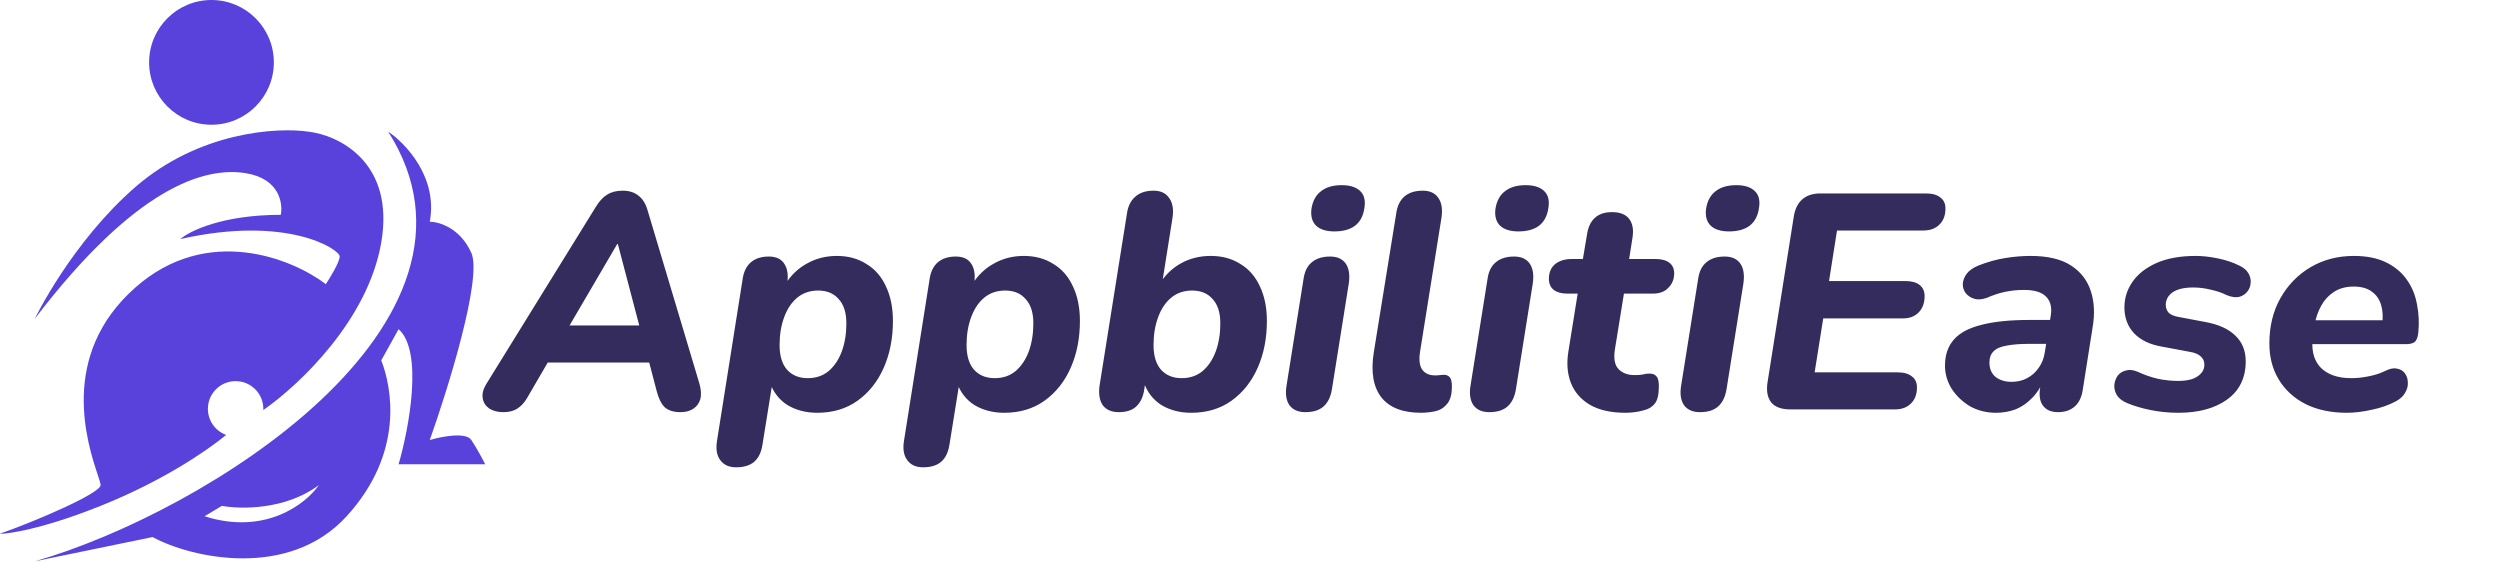 <svg width="914" height="206" viewBox="0 0 914 206" fill="none" xmlns="http://www.w3.org/2000/svg">
<path fill-rule="evenodd" clip-rule="evenodd" d="M12.714 205.215C74.785 187.48 186.513 118.062 141.923 48.137C148.257 52.36 160.164 64.858 157.124 81.073C160.502 81.073 168.271 83.353 172.325 92.474C176.379 101.594 163.88 141.877 157.124 160.878C161.346 159.612 170.298 157.838 172.325 160.878C174.352 163.919 176.548 168.057 177.392 169.746H145.723C149.523 156.656 154.844 128.449 145.723 120.342L139.389 131.743C143.19 141.455 148.003 165.439 126.722 188.747C105.44 212.055 69.718 203.948 55.784 196.348L12.714 205.215ZM74.784 188.746L81.118 184.946C87.874 186.212 104.426 186.466 116.587 177.345C111.942 184.101 97.079 195.84 74.784 188.746Z" fill="#5842DB"/>
<circle cx="77.317" cy="22.802" r="22.802" fill="#5842DB"/>
<path fill-rule="evenodd" clip-rule="evenodd" d="M12.713 116.542C12.713 116.542 26.14 88.673 49.449 68.405C72.757 48.137 101.386 46.448 112.786 48.137C123.765 49.404 144.455 59.284 139.388 88.673C134.477 117.155 109.34 140.798 96.263 149.918C96.269 149.772 96.272 149.625 96.272 149.478C96.272 143.881 91.735 139.344 86.138 139.344C80.541 139.344 76.004 143.881 76.004 149.478C76.004 153.863 78.789 157.597 82.686 159.009C75.529 164.897 59.334 175.925 36.781 184.946C11.446 195.081 -0.845 195.387 0.045 195.081C12.29 190.858 36.781 180.386 36.781 177.346C36.781 176.789 36.346 175.471 35.707 173.534C31.983 162.255 21.339 130.007 49.449 105.141C75.797 81.833 106.875 94.585 119.12 103.874C120.809 101.341 124.187 95.767 124.187 93.74C124.187 91.207 105.186 78.539 65.916 87.406C69.294 84.451 81.371 78.539 102.652 78.539C103.497 74.317 102.146 65.365 89.985 63.338C74.784 60.804 49.449 68.405 12.713 116.542Z" fill="#5842DB"/>
<path d="M183.999 150.687C181.983 150.687 180.266 150.239 178.847 149.343C177.503 148.373 176.719 147.141 176.495 145.647C176.196 144.079 176.607 142.362 177.727 140.495L217.823 75.647C219.092 73.556 220.474 72.063 221.967 71.167C223.46 70.197 225.364 69.711 227.679 69.711C229.994 69.711 231.898 70.308 233.391 71.503C234.959 72.698 236.079 74.49 236.751 76.879L255.679 140.159C256.351 142.474 256.463 144.415 256.015 145.983C255.567 147.477 254.708 148.634 253.439 149.455C252.17 150.277 250.639 150.687 248.847 150.687C246.308 150.687 244.367 150.09 243.023 148.895C241.754 147.626 240.783 145.685 240.111 143.071L236.415 128.959L241.455 132.543H195.983L202.143 129.295L192.623 145.647C191.652 147.29 190.458 148.559 189.039 149.455C187.695 150.277 186.015 150.687 183.999 150.687ZM225.663 89.199L206.399 122.127L203.935 118.991H237.983L234.623 122.463L225.887 89.199H225.663ZM269.111 170.847C266.498 170.847 264.557 169.951 263.287 168.159C262.018 166.442 261.645 164.053 262.167 160.991L271.463 102.303C271.837 99.466 272.845 97.338 274.487 95.919C276.13 94.501 278.333 93.791 281.095 93.791C283.709 93.791 285.575 94.65 286.695 96.367C287.89 98.085 288.263 100.511 287.815 103.647L286.919 108.575V104.207C289.01 100.773 291.698 98.159 294.983 96.367C298.269 94.501 301.927 93.567 305.959 93.567C310.066 93.567 313.65 94.538 316.711 96.479C319.847 98.346 322.237 101.071 323.879 104.655C325.597 108.239 326.455 112.458 326.455 117.311C326.455 123.658 325.335 129.37 323.095 134.447C320.855 139.525 317.645 143.557 313.463 146.543C309.357 149.455 304.466 150.911 298.791 150.911C294.685 150.911 291.063 149.978 287.927 148.111C284.866 146.17 282.701 143.37 281.431 139.711H282.439L278.743 162.671C278.295 165.434 277.287 167.487 275.719 168.831C274.151 170.175 271.949 170.847 269.111 170.847ZM295.319 138.255C298.306 138.255 300.845 137.397 302.935 135.679C305.026 133.887 306.631 131.498 307.751 128.511C308.871 125.45 309.431 122.015 309.431 118.207C309.431 114.325 308.498 111.375 306.631 109.359C304.839 107.269 302.338 106.223 299.127 106.223C296.141 106.223 293.602 107.082 291.511 108.799C289.421 110.517 287.815 112.906 286.695 115.967C285.575 118.954 285.015 122.351 285.015 126.159C285.015 130.042 285.911 133.029 287.703 135.119C289.57 137.21 292.109 138.255 295.319 138.255ZM337.471 170.847C334.857 170.847 332.916 169.951 331.647 168.159C330.377 166.442 330.004 164.053 330.527 160.991L339.823 102.303C340.196 99.466 341.204 97.338 342.847 95.919C344.489 94.501 346.692 93.791 349.455 93.791C352.068 93.791 353.935 94.65 355.055 96.367C356.249 98.085 356.623 100.511 356.175 103.647L355.279 108.575V104.207C357.369 100.773 360.057 98.159 363.343 96.367C366.628 94.501 370.287 93.567 374.319 93.567C378.425 93.567 382.009 94.538 385.071 96.479C388.207 98.346 390.596 101.071 392.239 104.655C393.956 108.239 394.815 112.458 394.815 117.311C394.815 123.658 393.695 129.37 391.455 134.447C389.215 139.525 386.004 143.557 381.823 146.543C377.716 149.455 372.825 150.911 367.151 150.911C363.044 150.911 359.423 149.978 356.287 148.111C353.225 146.17 351.06 143.37 349.791 139.711H350.799L347.103 162.671C346.655 165.434 345.647 167.487 344.079 168.831C342.511 170.175 340.308 170.847 337.471 170.847ZM363.679 138.255C366.665 138.255 369.204 137.397 371.295 135.679C373.385 133.887 374.991 131.498 376.111 128.511C377.231 125.45 377.791 122.015 377.791 118.207C377.791 114.325 376.857 111.375 374.991 109.359C373.199 107.269 370.697 106.223 367.487 106.223C364.5 106.223 361.961 107.082 359.871 108.799C357.78 110.517 356.175 112.906 355.055 115.967C353.935 118.954 353.375 122.351 353.375 126.159C353.375 130.042 354.271 133.029 356.063 135.119C357.929 137.21 360.468 138.255 363.679 138.255ZM435.51 150.911C431.403 150.911 427.782 149.978 424.646 148.111C421.585 146.17 419.419 143.37 418.15 139.711L419.27 136.015L418.374 142.175C418.001 144.938 417.03 147.066 415.462 148.559C413.969 149.978 411.841 150.687 409.078 150.687C406.39 150.687 404.411 149.829 403.142 148.111C401.947 146.319 401.574 143.893 402.022 140.831L411.99 78.223C412.363 75.46 413.371 73.37 415.014 71.951C416.657 70.458 418.897 69.711 421.734 69.711C424.347 69.711 426.251 70.607 427.446 72.399C428.715 74.117 429.126 76.506 428.678 79.567L424.758 104.319H423.638C425.654 100.885 428.305 98.234 431.59 96.367C434.875 94.501 438.571 93.567 442.678 93.567C446.785 93.567 450.369 94.538 453.43 96.479C456.566 98.346 458.955 101.071 460.598 104.655C462.315 108.239 463.174 112.458 463.174 117.311C463.174 123.658 462.054 129.37 459.814 134.447C457.574 139.525 454.363 143.557 450.182 146.543C446.075 149.455 441.185 150.911 435.51 150.911ZM432.038 138.255C435.025 138.255 437.563 137.397 439.654 135.679C441.745 133.887 443.35 131.498 444.47 128.511C445.59 125.45 446.15 122.015 446.15 118.207C446.15 114.325 445.217 111.375 443.35 109.359C441.558 107.269 439.057 106.223 435.846 106.223C432.859 106.223 430.321 107.082 428.23 108.799C426.139 110.517 424.534 112.906 423.414 115.967C422.294 118.954 421.734 122.351 421.734 126.159C421.734 130.042 422.63 133.029 424.422 135.119C426.289 137.21 428.827 138.255 432.038 138.255ZM477.213 150.687C474.6 150.687 472.659 149.829 471.389 148.111C470.195 146.319 469.859 143.893 470.381 140.831L476.541 102.191C476.915 99.354 477.923 97.263 479.565 95.919C481.208 94.501 483.448 93.791 486.285 93.791C488.899 93.791 490.803 94.65 491.997 96.367C493.192 98.085 493.565 100.511 493.117 103.647L486.957 142.287C486.509 145.05 485.501 147.141 483.933 148.559C482.365 149.978 480.125 150.687 477.213 150.687ZM487.853 84.607C484.867 84.607 482.627 83.898 481.133 82.479C479.715 81.061 479.155 79.044 479.453 76.431C479.901 73.519 481.059 71.354 482.925 69.935C484.792 68.442 487.331 67.695 490.541 67.695C493.528 67.695 495.768 68.404 497.261 69.823C498.755 71.242 499.277 73.295 498.829 75.983C498.456 78.82 497.336 80.986 495.469 82.479C493.603 83.898 491.064 84.607 487.853 84.607ZM519.502 150.911C512.857 150.911 508.041 149.045 505.054 145.311C502.067 141.503 501.134 136.015 502.254 128.847L510.43 78.223C510.803 75.386 511.811 73.258 513.454 71.839C515.097 70.421 517.337 69.711 520.174 69.711C522.787 69.711 524.691 70.607 525.886 72.399C527.081 74.117 527.454 76.506 527.006 79.567L519.166 128.623C518.718 131.535 518.979 133.701 519.95 135.119C520.995 136.538 522.563 137.247 524.654 137.247C525.401 137.247 525.998 137.21 526.446 137.135C526.969 137.061 527.454 137.023 527.902 137.023C528.798 137.023 529.507 137.322 530.03 137.919C530.553 138.517 530.814 139.674 530.814 141.391C530.814 144.005 530.291 146.021 529.246 147.439C528.201 148.783 526.969 149.679 525.55 150.127C524.878 150.351 523.945 150.538 522.75 150.687C521.63 150.837 520.547 150.911 519.502 150.911ZM544.479 150.687C541.866 150.687 539.924 149.829 538.655 148.111C537.46 146.319 537.124 143.893 537.647 140.831L543.807 102.191C544.18 99.354 545.188 97.263 546.831 95.919C548.474 94.501 550.714 93.791 553.551 93.791C556.164 93.791 558.068 94.65 559.263 96.367C560.458 98.085 560.831 100.511 560.383 103.647L554.223 142.287C553.775 145.05 552.767 147.141 551.199 148.559C549.631 149.978 547.391 150.687 544.479 150.687ZM555.119 84.607C552.132 84.607 549.892 83.898 548.399 82.479C546.98 81.061 546.42 79.044 546.719 76.431C547.167 73.519 548.324 71.354 550.191 69.935C552.058 68.442 554.596 67.695 557.807 67.695C560.794 67.695 563.034 68.404 564.527 69.823C566.02 71.242 566.543 73.295 566.095 75.983C565.722 78.82 564.602 80.986 562.735 82.479C560.868 83.898 558.33 84.607 555.119 84.607ZM594.272 150.911C588.97 150.911 584.64 149.941 581.28 147.999C577.994 146.058 575.68 143.407 574.336 140.047C572.992 136.613 572.693 132.693 573.44 128.287L576.8 107.343H572.992C570.901 107.343 569.258 106.895 568.064 105.999C566.869 105.029 566.272 103.685 566.272 101.967C566.272 99.653 567.018 97.861 568.512 96.591C570.08 95.322 572.133 94.687 574.672 94.687H578.704L580.272 85.391C580.72 82.778 581.69 80.837 583.184 79.567C584.677 78.223 586.73 77.551 589.344 77.551C592.256 77.551 594.346 78.373 595.616 80.015C596.885 81.658 597.296 83.935 596.848 86.847L595.616 94.687H605.248C607.413 94.687 609.093 95.135 610.288 96.031C611.482 96.927 612.08 98.234 612.08 99.951C612.08 102.042 611.37 103.797 609.952 105.215C608.608 106.634 606.741 107.343 604.352 107.343H593.712L590.464 127.391C589.866 130.901 590.277 133.402 591.696 134.895C593.114 136.389 595.093 137.135 597.632 137.135C598.901 137.135 599.909 137.061 600.656 136.911C601.402 136.687 602.186 136.575 603.008 136.575C604.202 136.575 605.061 136.911 605.584 137.583C606.181 138.181 606.48 139.375 606.48 141.167C606.48 144.303 605.957 146.469 604.912 147.663C603.941 148.858 602.597 149.642 600.88 150.015C599.909 150.314 598.826 150.538 597.632 150.687C596.437 150.837 595.317 150.911 594.272 150.911ZM621.479 150.687C618.866 150.687 616.924 149.829 615.655 148.111C614.46 146.319 614.124 143.893 614.647 140.831L620.807 102.191C621.18 99.354 622.188 97.263 623.831 95.919C625.474 94.501 627.714 93.791 630.551 93.791C633.164 93.791 635.068 94.65 636.263 96.367C637.458 98.085 637.831 100.511 637.383 103.647L631.223 142.287C630.775 145.05 629.767 147.141 628.199 148.559C626.631 149.978 624.391 150.687 621.479 150.687ZM632.119 84.607C629.132 84.607 626.892 83.898 625.399 82.479C623.98 81.061 623.42 79.044 623.719 76.431C624.167 73.519 625.324 71.354 627.191 69.935C629.058 68.442 631.596 67.695 634.807 67.695C637.794 67.695 640.034 68.404 641.527 69.823C643.02 71.242 643.543 73.295 643.095 75.983C642.722 78.82 641.602 80.986 639.735 82.479C637.868 83.898 635.33 84.607 632.119 84.607ZM654.584 149.679C651.373 149.679 649.058 148.858 647.64 147.215C646.221 145.498 645.736 143.071 646.184 139.935L655.816 79.119C656.264 76.356 657.309 74.266 658.952 72.847C660.594 71.428 662.797 70.719 665.56 70.719H704.088C706.402 70.719 708.157 71.204 709.352 72.175C710.621 73.071 711.256 74.415 711.256 76.207C711.256 78.746 710.509 80.725 709.016 82.143C707.597 83.562 705.656 84.271 703.192 84.271H671.608L668.696 102.751H696.584C698.898 102.751 700.653 103.237 701.848 104.207C703.042 105.178 703.64 106.522 703.64 108.239C703.64 110.778 702.893 112.794 701.4 114.287C699.981 115.706 698.077 116.415 695.688 116.415H666.568L663.432 136.127H693.672C695.986 136.127 697.741 136.613 698.936 137.583C700.205 138.479 700.84 139.823 700.84 141.615C700.84 144.154 700.093 146.133 698.6 147.551C697.181 148.97 695.24 149.679 692.776 149.679H654.584ZM729.684 150.911C726.249 150.911 723.113 150.127 720.276 148.559C717.513 146.917 715.273 144.789 713.556 142.175C711.913 139.562 711.092 136.725 711.092 133.663C711.092 129.781 712.175 126.607 714.34 124.143C716.505 121.679 719.865 119.887 724.42 118.767C728.975 117.573 734.799 116.975 741.892 116.975H750.74L749.396 125.711H742.228C738.569 125.711 735.657 125.935 733.492 126.383C731.327 126.757 729.759 127.466 728.788 128.511C727.817 129.482 727.332 130.826 727.332 132.543C727.332 134.783 728.079 136.538 729.572 137.807C731.14 139.002 733.081 139.599 735.396 139.599C737.561 139.599 739.465 139.151 741.108 138.255C742.825 137.359 744.244 136.09 745.364 134.447C746.559 132.805 747.305 130.863 747.604 128.623L749.732 115.519C750.255 112.458 749.695 110.106 748.052 108.463C746.484 106.821 743.796 105.999 739.988 105.999C737.673 105.999 735.396 106.223 733.156 106.671C730.991 107.119 728.713 107.866 726.324 108.911C724.607 109.509 723.113 109.621 721.844 109.247C720.575 108.874 719.529 108.202 718.708 107.231C717.961 106.261 717.588 105.141 717.588 103.871C717.663 102.527 718.148 101.258 719.044 100.063C719.94 98.868 721.396 97.861 723.412 97.039C726.623 95.77 729.833 94.874 733.044 94.351C736.255 93.829 739.353 93.567 742.34 93.567C748.612 93.567 753.54 94.725 757.124 97.039C760.708 99.354 763.135 102.49 764.404 106.447C765.673 110.33 765.897 114.698 765.076 119.551L761.492 142.287C761.119 145.05 760.148 147.141 758.58 148.559C757.012 149.978 754.959 150.687 752.42 150.687C749.956 150.687 748.127 149.903 746.932 148.335C745.737 146.767 745.401 144.453 745.924 141.391L746.82 135.455L747.38 138.479C746.26 141.317 744.767 143.669 742.9 145.535C741.108 147.402 739.092 148.783 736.852 149.679C734.612 150.501 732.223 150.911 729.684 150.911ZM796.396 150.911C792.887 150.911 789.489 150.575 786.204 149.903C782.919 149.231 780.044 148.373 777.58 147.327C775.863 146.581 774.631 145.61 773.884 144.415C773.212 143.221 772.913 141.989 772.988 140.719C773.137 139.45 773.548 138.33 774.22 137.359C774.967 136.389 775.975 135.754 777.244 135.455C778.513 135.082 779.932 135.231 781.5 135.903C783.889 137.023 786.353 137.882 788.892 138.479C791.431 139.002 793.895 139.263 796.284 139.263C799.495 139.263 801.884 138.703 803.452 137.583C805.095 136.463 805.916 135.045 805.916 133.327C805.916 132.058 805.468 131.05 804.572 130.303C803.751 129.482 802.407 128.922 800.54 128.623L790.348 126.719C786.017 125.973 782.657 124.367 780.268 121.903C777.879 119.365 776.684 116.191 776.684 112.383C776.684 109.023 777.655 105.925 779.596 103.087C781.612 100.175 784.561 97.861 788.444 96.143C792.327 94.426 797.105 93.567 802.78 93.567C805.244 93.567 807.932 93.866 810.844 94.463C813.756 95.061 816.332 95.919 818.572 97.039C820.215 97.786 821.372 98.757 822.044 99.951C822.716 101.146 822.977 102.341 822.828 103.535C822.753 104.73 822.305 105.813 821.484 106.783C820.737 107.679 819.729 108.277 818.46 108.575C817.191 108.799 815.735 108.575 814.092 107.903C812.3 107.007 810.321 106.335 808.156 105.887C806.065 105.365 803.975 105.103 801.884 105.103C798.524 105.103 795.985 105.701 794.268 106.895C792.625 108.09 791.804 109.621 791.804 111.487C791.804 112.533 792.14 113.466 792.812 114.287C793.559 115.034 794.753 115.557 796.396 115.855L806.476 117.759C811.255 118.655 814.876 120.335 817.34 122.799C819.804 125.189 821.036 128.287 821.036 132.095C821.036 138.143 818.759 142.81 814.204 146.095C809.724 149.306 803.788 150.911 796.396 150.911ZM858.017 150.911C852.268 150.911 847.265 149.866 843.009 147.775C838.753 145.61 835.468 142.623 833.153 138.815C830.838 135.007 829.681 130.602 829.681 125.599C829.681 119.327 831.025 113.802 833.713 109.023C836.401 104.245 840.06 100.474 844.689 97.711C849.393 94.948 854.694 93.567 860.593 93.567C865.222 93.567 869.142 94.351 872.353 95.919C875.564 97.487 878.102 99.615 879.969 102.303C881.836 104.917 883.068 107.941 883.665 111.375C884.337 114.735 884.486 118.207 884.113 121.791C883.889 123.509 883.404 124.629 882.657 125.151C881.91 125.599 880.902 125.823 879.633 125.823H843.345L844.577 117.087H872.689L870.897 118.655C871.27 115.967 871.158 113.615 870.561 111.599C869.964 109.509 868.844 107.866 867.201 106.671C865.558 105.402 863.318 104.767 860.481 104.767C857.644 104.767 855.217 105.439 853.201 106.783C851.26 108.053 849.729 109.733 848.609 111.823C847.489 113.839 846.705 116.079 846.257 118.543L845.697 122.463C844.876 127.391 845.697 131.274 848.161 134.111C850.7 136.874 854.545 138.255 859.697 138.255C861.638 138.255 863.729 138.031 865.969 137.583C868.284 137.135 870.337 136.463 872.129 135.567C873.772 134.746 875.19 134.485 876.385 134.783C877.654 135.007 878.625 135.605 879.297 136.575C879.969 137.546 880.305 138.666 880.305 139.935C880.38 141.13 880.044 142.362 879.297 143.631C878.625 144.826 877.542 145.834 876.049 146.655C873.436 148.074 870.486 149.119 867.201 149.791C863.916 150.538 860.854 150.911 858.017 150.911Z" fill="#332C5C"/>
</svg>

